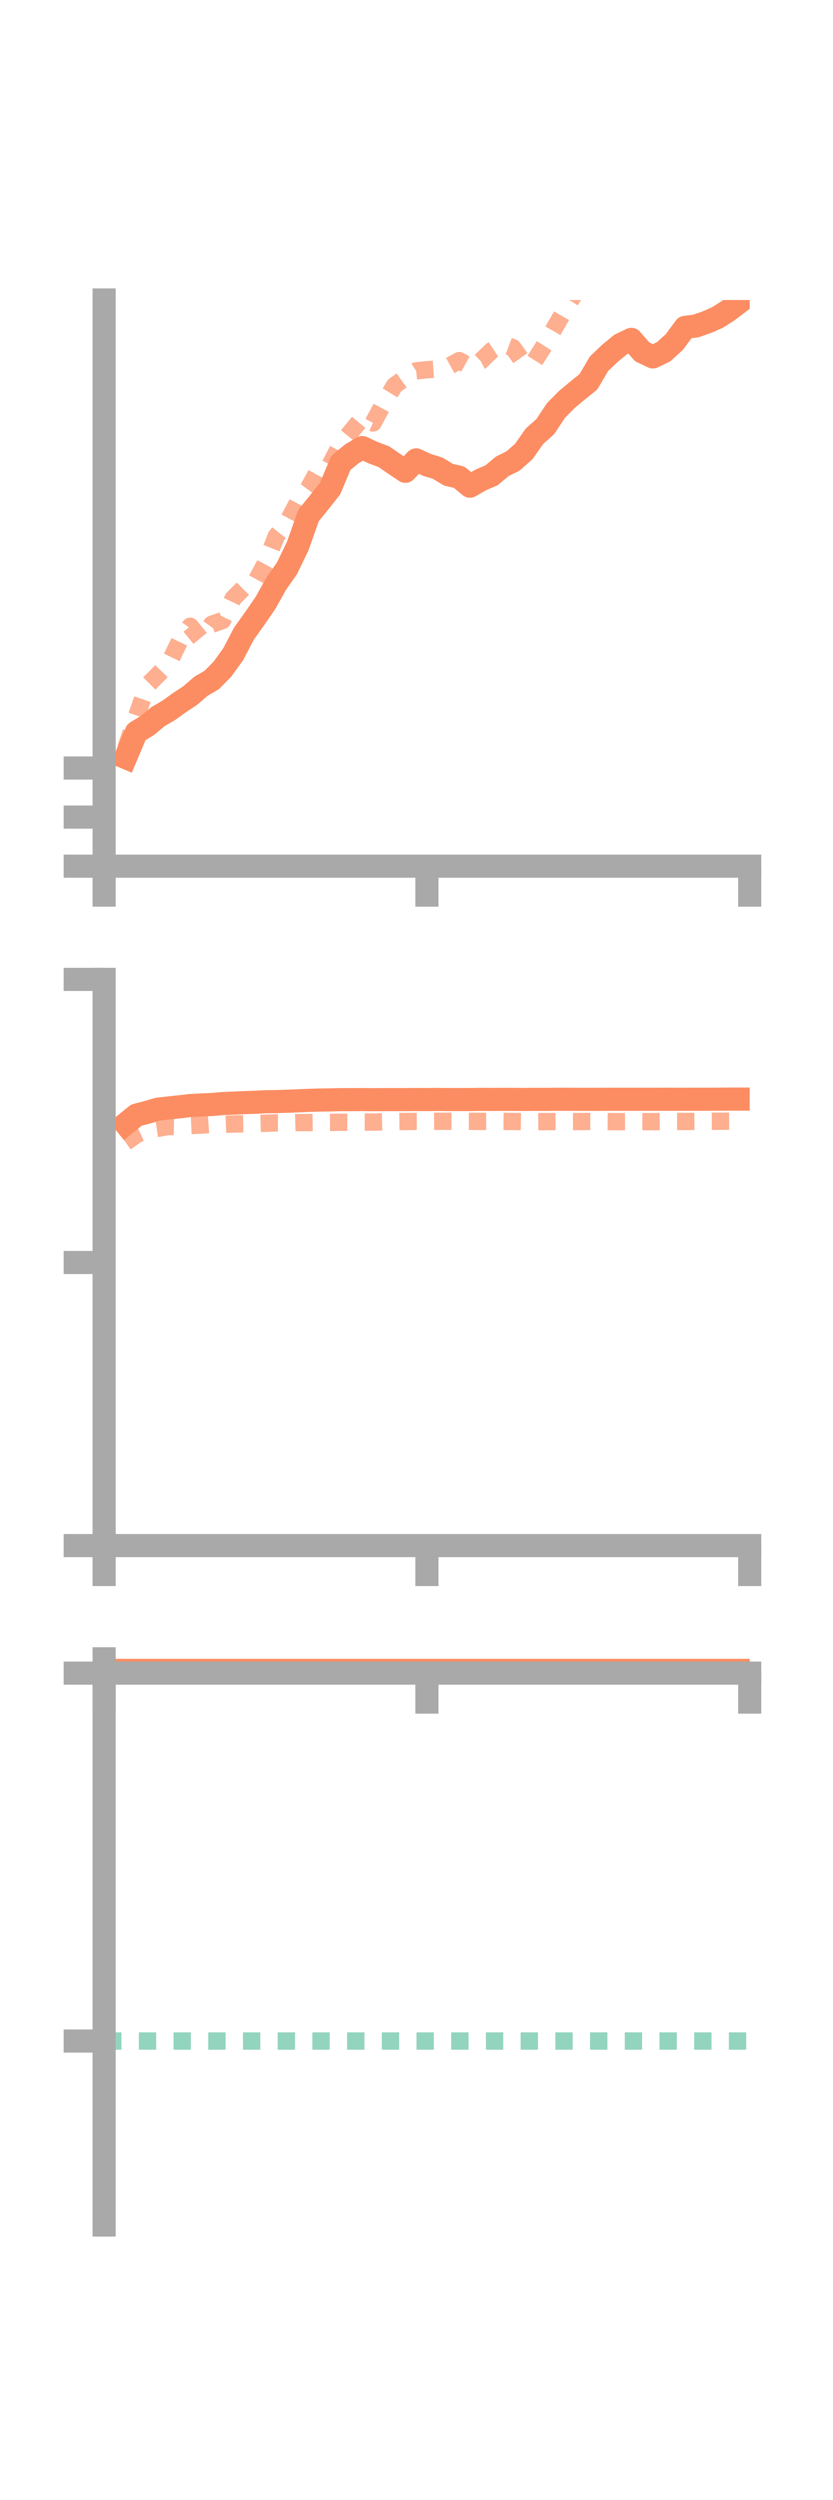 <?xml version="1.0" encoding="utf-8" standalone="no"?>
<!DOCTYPE svg PUBLIC "-//W3C//DTD SVG 1.1//EN"
  "http://www.w3.org/Graphics/SVG/1.1/DTD/svg11.dtd">
<!-- Created with matplotlib (https://matplotlib.org/) -->
<svg height="216pt" version="1.1" viewBox="0 0 72 216" width="72pt" xmlns="http://www.w3.org/2000/svg" xmlns:xlink="http://www.w3.org/1999/xlink">
 <defs>
  <style type="text/css">*{stroke-linecap:butt;stroke-linejoin:round;}</style>
 </defs>
 <g id="figure_1">
  <g id="patch_1">
   <path d="M 0 216 
L 72 216 
L 72 0 
L 0 0 
z
" style="fill:none;"/>
  </g>
  <g id="axes_1">
   <g id="patch_2">
    <path d="M 9 74.838 
L 64.8 74.838 
L 64.8 25.92 
L 9 25.92 
z
" style="fill:none;"/>
   </g>
   <g id="matplotlib.axis_1">
    <g id="xtick_1">
     <g id="line2d_1">
      <defs>
       <path d="M 0 0 
L 0 3.5 
" id="m44e22a80b3" style="stroke:#a9a9a9;stroke-width:2;"/>
      </defs>
      <g>
       <use style="fill:#a9a9a9;stroke:#a9a9a9;stroke-width:2;" x="9" xlink:href="#m44e22a80b3" y="74.838"/>
      </g>
     </g>
    </g>
    <g id="xtick_2">
     <g id="line2d_2">
      <g>
       <use style="fill:#a9a9a9;stroke:#a9a9a9;stroke-width:2;" x="36.9" xlink:href="#m44e22a80b3" y="74.838"/>
      </g>
     </g>
    </g>
    <g id="xtick_3">
     <g id="line2d_3">
      <g>
       <use style="fill:#a9a9a9;stroke:#a9a9a9;stroke-width:2;" x="64.8" xlink:href="#m44e22a80b3" y="74.838"/>
      </g>
     </g>
    </g>
   </g>
   <g id="matplotlib.axis_2">
    <g id="ytick_1">
     <g id="line2d_4">
      <defs>
       <path d="M 0 0 
L -3.5 0 
" id="m8bbf998d26" style="stroke:#a9a9a9;stroke-width:2;"/>
      </defs>
      <g>
       <use style="fill:#a9a9a9;stroke:#a9a9a9;stroke-width:2;" x="9" xlink:href="#m8bbf998d26" y="74.838"/>
      </g>
     </g>
    </g>
    <g id="ytick_2">
     <g id="line2d_5">
      <g>
       <use style="fill:#a9a9a9;stroke:#a9a9a9;stroke-width:2;" x="9" xlink:href="#m8bbf998d26" y="70.597"/>
      </g>
     </g>
    </g>
    <g id="ytick_3">
     <g id="line2d_6">
      <g>
       <use style="fill:#a9a9a9;stroke:#a9a9a9;stroke-width:2;" x="9" xlink:href="#m8bbf998d26" y="66.357"/>
      </g>
     </g>
    </g>
   </g>
   <g id="line2d_7">
    <path clip-path="url(#p3e5d99d9bb)" d="M 10.86 65.453 
L 11.79 63.256 
L 12.72 62.697 
L 13.65 61.922 
L 14.58 61.379 
L 15.51 60.709 
L 16.44 60.097 
L 17.37 59.291 
L 18.3 58.754 
L 19.23 57.808 
L 20.16 56.518 
L 21.09 54.739 
L 22.02 53.438 
L 22.95 52.086 
L 23.88 50.421 
L 24.81 49.097 
L 25.74 47.165 
L 26.67 44.532 
L 27.6 43.394 
L 28.53 42.213 
L 29.46 39.998 
L 30.39 39.229 
L 31.32 38.671 
L 32.25 39.112 
L 33.18 39.457 
L 34.11 40.101 
L 35.04 40.721 
L 35.97 39.735 
L 36.9 40.167 
L 37.83 40.45 
L 38.76 41.018 
L 39.69 41.233 
L 40.62 42.007 
L 41.55 41.467 
L 42.48 41.072 
L 43.41 40.292 
L 44.34 39.834 
L 45.27 39.014 
L 46.2 37.688 
L 47.13 36.863 
L 48.06 35.46 
L 48.99 34.522 
L 49.92 33.742 
L 50.85 33 
L 51.78 31.424 
L 52.71 30.536 
L 53.64 29.769 
L 54.57 29.322 
L 55.5 30.398 
L 56.43 30.838 
L 57.36 30.391 
L 58.29 29.546 
L 59.22 28.286 
L 60.15 28.165 
L 61.08 27.843 
L 62.01 27.435 
L 62.94 26.843 
L 63.87 26.132 
" style="fill:none;stroke:#fc8d62;stroke-linecap:square;stroke-width:2;"/>
   </g>
   <g id="line2d_8">
    <path clip-path="url(#p3e5d99d9bb)" d="M 10.86 64.669 
L 11.79 61.914 
L 12.72 59.234 
L 13.65 58.304 
L 14.58 57.34 
L 15.51 55.429 
L 16.44 54.107 
L 17.37 55.24 
L 18.3 53.94 
L 19.23 53.612 
L 20.16 51.694 
L 21.09 50.77 
L 22.02 50.389 
L 22.95 48.664 
L 23.88 46.326 
L 24.81 45.15 
L 25.74 43.407 
L 26.67 42.168 
L 27.6 40.469 
L 28.53 40.154 
L 29.46 38.382 
L 30.39 37.238 
L 31.32 36.114 
L 32.25 36.545 
L 33.18 34.814 
L 34.11 33.3 
L 35.04 32.641 
L 35.97 32.044 
L 36.9 31.947 
L 37.83 31.883 
L 38.76 31.67 
L 39.69 31.158 
L 40.62 31.68 
L 41.55 31.203 
L 42.48 30.305 
L 43.41 29.696 
L 44.34 30.047 
L 45.27 31.354 
L 46.2 31.187 
L 47.13 29.732 
L 48.06 28.107 
L 48.99 26.498 
L 49.92 24.982 
L 50.85 25.051 
L 51.78 24.332 
L 52.71 24.036 
L 53.64 22.945 
L 54.57 21.975 
L 55.5 23.024 
L 56.43 22.908 
L 57.36 21.943 
L 58.29 20.462 
L 59.22 19.996 
L 60.15 18.113 
L 61.08 18.433 
L 62.01 18.148 
L 62.94 16.898 
L 63.87 16.559 
" style="fill:none;stroke:#fc8d62;stroke-dasharray:1.5,1.5;stroke-dashoffset:0;stroke-opacity:0.7;stroke-width:1.5;"/>
   </g>
   <g id="patch_3">
    <path d="M 9 74.838 
L 9 25.92 
" style="fill:none;stroke:#a9a9a9;stroke-linecap:square;stroke-linejoin:miter;stroke-width:2;"/>
   </g>
   <g id="patch_4">
    <path d="M 64.8 74.838 
L 64.8 25.92 
" style="fill:none;"/>
   </g>
   <g id="patch_5">
    <path d="M 9 74.838 
L 64.8 74.838 
" style="fill:none;stroke:#a9a9a9;stroke-linecap:square;stroke-linejoin:miter;stroke-width:2;"/>
   </g>
   <g id="patch_6">
    <path d="M 9 25.92 
L 64.8 25.92 
" style="fill:none;"/>
   </g>
  </g>
  <g id="axes_2">
   <g id="patch_7">
    <path d="M 9 133.539 
L 64.8 133.539 
L 64.8 84.621 
L 9 84.621 
z
" style="fill:none;"/>
   </g>
   <g id="matplotlib.axis_3">
    <g id="xtick_4">
     <g id="line2d_9">
      <g>
       <use style="fill:#a9a9a9;stroke:#a9a9a9;stroke-width:2;" x="9" xlink:href="#m44e22a80b3" y="133.539"/>
      </g>
     </g>
    </g>
    <g id="xtick_5">
     <g id="line2d_10">
      <g>
       <use style="fill:#a9a9a9;stroke:#a9a9a9;stroke-width:2;" x="36.9" xlink:href="#m44e22a80b3" y="133.539"/>
      </g>
     </g>
    </g>
    <g id="xtick_6">
     <g id="line2d_11">
      <g>
       <use style="fill:#a9a9a9;stroke:#a9a9a9;stroke-width:2;" x="64.8" xlink:href="#m44e22a80b3" y="133.539"/>
      </g>
     </g>
    </g>
   </g>
   <g id="matplotlib.axis_4">
    <g id="ytick_4">
     <g id="line2d_12">
      <g>
       <use style="fill:#a9a9a9;stroke:#a9a9a9;stroke-width:2;" x="9" xlink:href="#m8bbf998d26" y="133.539"/>
      </g>
     </g>
    </g>
    <g id="ytick_5">
     <g id="line2d_13">
      <g>
       <use style="fill:#a9a9a9;stroke:#a9a9a9;stroke-width:2;" x="9" xlink:href="#m8bbf998d26" y="109.08"/>
      </g>
     </g>
    </g>
    <g id="ytick_6">
     <g id="line2d_14">
      <g>
       <use style="fill:#a9a9a9;stroke:#a9a9a9;stroke-width:2;" x="9" xlink:href="#m8bbf998d26" y="84.621"/>
      </g>
     </g>
    </g>
   </g>
   <g id="line2d_15">
    <path clip-path="url(#p1600d73677)" d="M 10.86 97.102 
L 11.79 96.347 
L 12.72 96.106 
L 13.65 95.832 
L 14.58 95.725 
L 15.51 95.629 
L 16.44 95.519 
L 17.37 95.471 
L 18.3 95.43 
L 19.23 95.349 
L 20.16 95.311 
L 21.09 95.268 
L 22.02 95.238 
L 22.95 95.19 
L 23.88 95.177 
L 24.81 95.147 
L 25.74 95.112 
L 26.67 95.072 
L 27.6 95.044 
L 28.53 95.033 
L 29.46 95.008 
L 30.39 95.009 
L 31.32 95.003 
L 32.25 95.014 
L 33.18 95.007 
L 34.11 95.005 
L 35.04 95.007 
L 35.97 94.997 
L 36.9 95.003 
L 37.83 94.992 
L 38.76 95.002 
L 39.69 95.001 
L 40.62 95 
L 41.55 94.985 
L 42.48 94.989 
L 43.41 94.985 
L 44.34 94.986 
L 45.27 94.994 
L 46.2 94.984 
L 47.13 94.988 
L 48.06 94.978 
L 48.99 94.976 
L 49.92 94.984 
L 50.85 94.983 
L 51.78 94.983 
L 52.71 94.978 
L 53.64 94.976 
L 54.57 94.977 
L 55.5 94.977 
L 56.43 94.979 
L 57.36 94.974 
L 58.29 94.977 
L 59.22 94.976 
L 60.15 94.975 
L 61.08 94.974 
L 62.01 94.971 
L 62.94 94.964 
L 63.87 94.963 
" style="fill:none;stroke:#fc8d62;stroke-linecap:square;stroke-width:2;"/>
   </g>
   <g id="line2d_16">
    <path clip-path="url(#p1600d73677)" d="M 10.86 98.701 
L 11.79 98.04 
L 12.72 97.61 
L 13.65 97.48 
L 14.58 97.329 
L 15.51 97.343 
L 16.44 97.25 
L 17.37 97.21 
L 18.3 97.145 
L 19.23 97.153 
L 20.16 97.114 
L 21.09 97.098 
L 22.02 97.073 
L 22.95 97.048 
L 23.88 97.016 
L 24.81 97.02 
L 25.74 96.992 
L 26.67 96.992 
L 27.6 96.984 
L 28.53 96.981 
L 29.46 96.963 
L 30.39 96.967 
L 31.32 96.946 
L 32.25 96.947 
L 33.18 96.925 
L 34.11 96.906 
L 35.04 96.896 
L 35.97 96.89 
L 36.9 96.888 
L 37.83 96.878 
L 38.76 96.878 
L 39.69 96.884 
L 40.62 96.884 
L 41.55 96.891 
L 42.48 96.885 
L 43.41 96.886 
L 44.34 96.895 
L 45.27 96.911 
L 46.2 96.913 
L 47.13 96.908 
L 48.06 96.903 
L 48.99 96.905 
L 49.92 96.902 
L 50.85 96.898 
L 51.78 96.899 
L 52.71 96.907 
L 53.64 96.91 
L 54.57 96.904 
L 55.5 96.908 
L 56.43 96.911 
L 57.36 96.906 
L 58.29 96.897 
L 59.22 96.894 
L 60.15 96.89 
L 61.08 96.882 
L 62.01 96.878 
L 62.94 96.874 
L 63.87 96.871 
" style="fill:none;stroke:#fc8d62;stroke-dasharray:1.5,1.5;stroke-dashoffset:0;stroke-opacity:0.7;stroke-width:1.5;"/>
   </g>
   <g id="patch_8">
    <path d="M 9 133.539 
L 9 84.621 
" style="fill:none;stroke:#a9a9a9;stroke-linecap:square;stroke-linejoin:miter;stroke-width:2;"/>
   </g>
   <g id="patch_9">
    <path d="M 64.8 133.539 
L 64.8 84.621 
" style="fill:none;"/>
   </g>
   <g id="patch_10">
    <path d="M 9 133.539 
L 64.8 133.539 
" style="fill:none;stroke:#a9a9a9;stroke-linecap:square;stroke-linejoin:miter;stroke-width:2;"/>
   </g>
   <g id="patch_11">
    <path d="M 9 84.621 
L 64.8 84.621 
" style="fill:none;"/>
   </g>
  </g>
  <g id="axes_3">
   <g id="patch_12">
    <path d="M 9 192.24 
L 64.8 192.24 
L 64.8 143.322 
L 9 143.322 
z
" style="fill:none;"/>
   </g>
   <g id="matplotlib.axis_5">
    <g id="xtick_7">
     <g id="line2d_17">
      <g>
       <use style="fill:#a9a9a9;stroke:#a9a9a9;stroke-width:2;" x="9" xlink:href="#m44e22a80b3" y="144.558"/>
      </g>
     </g>
    </g>
    <g id="xtick_8">
     <g id="line2d_18">
      <g>
       <use style="fill:#a9a9a9;stroke:#a9a9a9;stroke-width:2;" x="36.9" xlink:href="#m44e22a80b3" y="144.558"/>
      </g>
     </g>
    </g>
    <g id="xtick_9">
     <g id="line2d_19">
      <g>
       <use style="fill:#a9a9a9;stroke:#a9a9a9;stroke-width:2;" x="64.8" xlink:href="#m44e22a80b3" y="144.558"/>
      </g>
     </g>
    </g>
   </g>
   <g id="matplotlib.axis_6">
    <g id="ytick_7">
     <g id="line2d_20">
      <g>
       <use style="fill:#a9a9a9;stroke:#a9a9a9;stroke-width:2;" x="9" xlink:href="#m8bbf998d26" y="144.558"/>
      </g>
     </g>
    </g>
    <g id="ytick_8">
     <g id="line2d_21">
      <g>
       <use style="fill:#a9a9a9;stroke:#a9a9a9;stroke-width:2;" x="9" xlink:href="#m8bbf998d26" y="176.346"/>
      </g>
     </g>
    </g>
   </g>
   <g id="line2d_22">
    <path clip-path="url(#pa56227a98a)" d="M 10.86 143.748 
L 11.79 143.466 
L 12.72 143.322 
L 13.65 143.475 
L 14.58 143.593 
L 15.51 143.631 
L 16.44 143.767 
L 17.37 143.778 
L 18.3 143.729 
L 19.23 143.711 
L 20.16 143.699 
L 21.09 143.679 
L 22.02 143.656 
L 22.95 143.635 
L 23.88 143.634 
L 24.81 143.635 
L 25.74 143.668 
L 26.67 143.667 
L 27.6 143.714 
L 28.53 143.655 
L 29.46 143.617 
L 30.39 143.651 
L 31.32 143.642 
L 32.25 143.684 
L 33.18 143.715 
L 34.11 143.7 
L 35.04 143.716 
L 35.97 143.701 
L 36.9 143.745 
L 37.83 143.722 
L 38.76 143.737 
L 39.69 143.714 
L 40.62 143.717 
L 41.55 143.748 
L 42.48 143.791 
L 43.41 143.774 
L 44.34 143.767 
L 45.27 143.789 
L 46.2 143.815 
L 47.13 143.84 
L 48.06 143.841 
L 48.99 143.87 
L 49.92 143.878 
L 50.85 143.88 
L 51.78 143.895 
L 52.71 143.9 
L 53.64 143.904 
L 54.57 143.885 
L 55.5 143.886 
L 56.43 143.882 
L 57.36 143.876 
L 58.29 143.878 
L 59.22 143.87 
L 60.15 143.869 
L 61.08 143.863 
L 62.01 143.855 
L 62.94 143.857 
L 63.87 143.853 
" style="fill:none;stroke:#fc8d62;stroke-linecap:square;stroke-width:2;"/>
   </g>
   <g id="line2d_23">
    <path clip-path="url(#pa56227a98a)" d="M 10.86 144.558 
L 11.79 144.558 
L 12.72 144.558 
L 13.65 144.558 
L 14.58 144.558 
L 15.51 144.559 
L 16.44 144.558 
L 17.37 144.558 
L 18.3 144.558 
L 19.23 144.558 
L 20.16 144.559 
L 21.09 144.558 
L 22.02 144.558 
L 22.95 144.558 
L 23.88 144.558 
L 24.81 144.558 
L 25.74 144.558 
L 26.67 144.556 
L 27.6 144.558 
L 28.53 144.558 
L 29.46 144.558 
L 30.39 144.558 
L 31.32 144.558 
L 32.25 144.558 
L 33.18 144.557 
L 34.11 144.558 
L 35.04 144.558 
L 35.97 144.558 
L 36.9 144.558 
L 37.83 144.558 
L 38.76 144.558 
L 39.69 144.558 
L 40.62 144.559 
L 41.55 144.558 
L 42.48 144.558 
L 43.41 144.558 
L 44.34 144.558 
L 45.27 144.558 
L 46.2 144.558 
L 47.13 144.558 
L 48.06 144.558 
L 48.99 144.558 
L 49.92 144.557 
L 50.85 144.557 
L 51.78 144.558 
L 52.71 144.558 
L 53.64 144.558 
L 54.57 144.558 
L 55.5 144.558 
L 56.43 144.558 
L 57.36 144.558 
L 58.29 144.558 
L 59.22 144.558 
L 60.15 144.558 
L 61.08 144.558 
L 62.01 144.558 
L 62.94 144.557 
L 63.87 144.558 
" style="fill:none;stroke:#fc8d62;stroke-dasharray:1.5,1.5;stroke-dashoffset:0;stroke-opacity:0.7;stroke-width:1.5;"/>
   </g>
   <g id="line2d_24">
    <path clip-path="url(#pa56227a98a)" d="M 9 176.346 
L 64.8 176.346 
" style="fill:none;stroke:#66c2a5;stroke-dasharray:1.5,1.5;stroke-dashoffset:0;stroke-opacity:0.7;stroke-width:1.5;"/>
   </g>
   <g id="patch_13">
    <path d="M 9 192.24 
L 9 143.322 
" style="fill:none;stroke:#a9a9a9;stroke-linecap:square;stroke-linejoin:miter;stroke-width:2;"/>
   </g>
   <g id="patch_14">
    <path d="M 64.8 192.24 
L 64.8 143.322 
" style="fill:none;"/>
   </g>
   <g id="patch_15">
    <path d="M 9 144.558 
L 64.8 144.558 
" style="fill:none;stroke:#a9a9a9;stroke-linecap:square;stroke-linejoin:miter;stroke-width:2;"/>
   </g>
   <g id="patch_16">
    <path d="M 9 143.322 
L 64.8 143.322 
" style="fill:none;"/>
   </g>
  </g>
 </g>
 <defs>
  <clipPath id="p3e5d99d9bb">
   <rect height="48.918" width="55.8" x="9" y="25.92"/>
  </clipPath>
  <clipPath id="p1600d73677">
   <rect height="48.918" width="55.8" x="9" y="84.621"/>
  </clipPath>
  <clipPath id="pa56227a98a">
   <rect height="48.918" width="55.8" x="9" y="143.322"/>
  </clipPath>
 </defs>
</svg>
